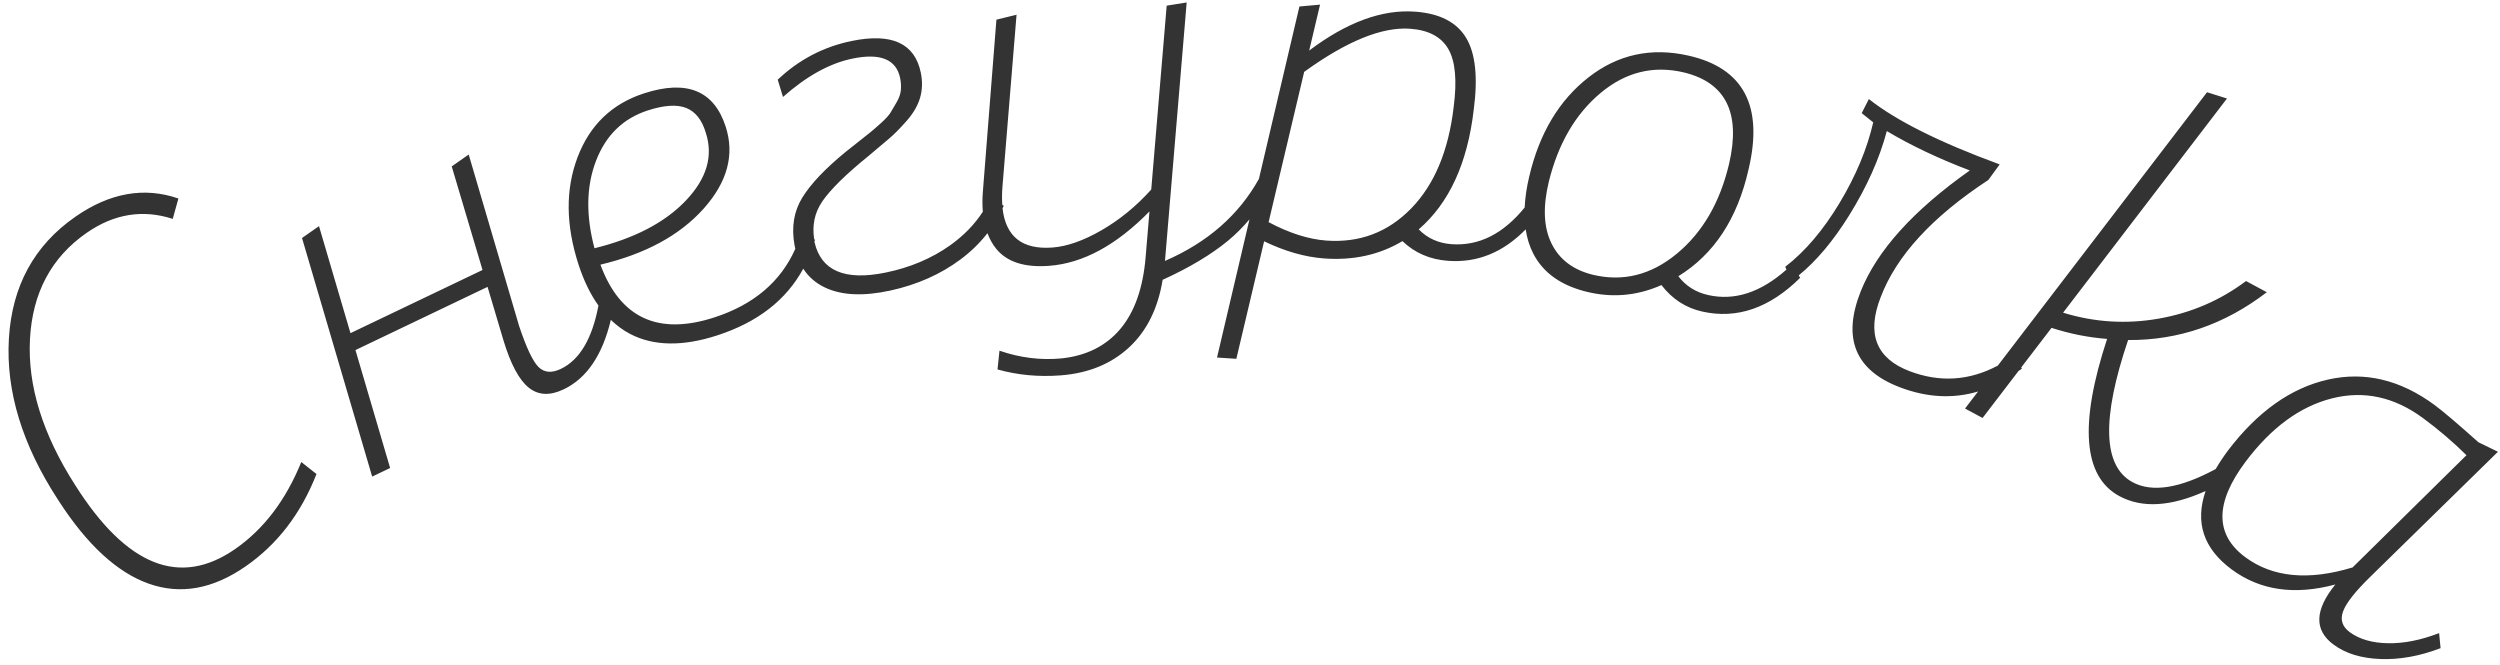 <?xml version="1.0" encoding="utf-8"?>
<!-- Generator: Adobe Illustrator 16.0.0, SVG Export Plug-In . SVG Version: 6.00 Build 0)  -->
<!DOCTYPE svg PUBLIC "-//W3C//DTD SVG 1.1//EN" "http://www.w3.org/Graphics/SVG/1.1/DTD/svg11.dtd">
<svg version="1.1" id="Снегурочка_1_" xmlns="http://www.w3.org/2000/svg" xmlns:xlink="http://www.w3.org/1999/xlink"
	 x="0px" y="0px" width="267px" height="71px" viewBox="0 0 267 71" enable-background="new 0 0 267 71" xml:space="preserve">
<g id="Снегурочка">
	<g>
		<path fill-rule="evenodd" clip-rule="evenodd" fill="#333333" d="M25.119,58.633c-5.913,4.108-11.611,1.833-17.092-6.828
			C4.549,46.38,2.94,41.19,3.2,36.236s2.278-8.743,6.056-11.368c2.923-2.031,5.988-2.528,9.192-1.492l0.606-2.176
			c-3.652-1.261-7.319-0.613-10.998,1.943c-4.402,3.059-6.77,7.396-7.106,13.011c-0.335,5.616,1.423,11.371,5.276,17.267
			c3.054,4.746,6.277,7.719,9.667,8.918c3.391,1.2,6.843,0.579,10.358-1.864c3.383-2.351,5.899-5.634,7.55-9.849l-1.623-1.283
			C30.527,53.414,28.174,56.51,25.119,58.633z M255.032,68.697c-1.692-0.03-3.054-0.426-4.083-1.186
			c-0.806-0.594-1.039-1.338-0.702-2.232c0.336-0.895,1.302-2.119,2.897-3.675l13.637-13.355l-2.084-1.016
			c-2.248-2.006-3.807-3.33-4.676-3.972c-3.669-2.707-7.475-3.613-11.415-2.718c-3.941,0.896-7.488,3.411-10.639,7.548
			c-0.512,0.685-0.953,1.351-1.33,1.999c-3.815,2.062-6.779,2.538-8.877,1.409c-3.17-1.707-3.33-6.768-0.479-15.183
			c5.386,0.038,10.323-1.665,14.813-5.107l-2.219-1.195c-2.747,2.064-5.853,3.401-9.315,4.013c-3.464,0.61-6.871,0.399-10.222-0.633
			l17.503-22.874l-2.13-0.67l-22.344,29.196c-3.04,1.614-6.178,1.827-9.418,0.596c-3.589-1.365-4.619-4.003-3.089-7.915
			c1.678-4.411,5.51-8.581,11.497-12.51l1.209-1.659c-6.422-2.355-11.079-4.684-13.971-6.981l-0.766,1.506
			c0.135,0.095,0.546,0.423,1.231,0.982c-0.65,2.834-1.849,5.706-3.597,8.614s-3.682,5.18-5.8,6.813l0.127,0.303
			c-2.747,2.436-5.535,3.353-8.367,2.713c-1.327-0.3-2.386-0.97-3.176-2.009c3.809-2.339,6.309-6.142,7.498-11.408
			c1.611-6.771-0.529-10.823-6.421-12.153c-3.979-0.899-7.537-0.124-10.674,2.325c-3.137,2.45-5.245,5.972-6.323,10.566
			c-0.284,1.191-0.444,2.3-0.494,3.333c-2.287,2.813-4.891,4.131-7.82,3.915c-1.396-0.104-2.562-0.63-3.493-1.582
			c3.255-2.807,5.215-7.075,5.878-12.802c0.455-3.456,0.18-6.013-0.828-7.672c-1.007-1.658-2.815-2.584-5.424-2.776
			c-3.532-0.261-7.308,1.124-11.325,4.154l1.16-4.904l-2.203,0.198l-4.325,18.411c-2.154,3.87-5.496,6.792-10.033,8.761
			l2.317-27.603l-2.135,0.342l-1.65,19.641c-1.602,1.777-3.367,3.224-5.3,4.34c-1.934,1.116-3.683,1.732-5.246,1.85
			c-3.219,0.243-4.996-1.156-5.334-4.194c0.041-0.087,0.094-0.167,0.132-0.256l-0.159-0.111c-0.044-0.614-0.04-1.283,0.024-2.02
			l1.499-18.28l-2.15,0.523l-1.45,18.408c-0.059,0.755-0.055,1.454-0.001,2.109c-0.885,1.356-2.041,2.552-3.483,3.578
			c-1.977,1.407-4.279,2.38-6.903,2.919c-4.35,0.893-6.879-0.186-7.587-3.237c-0.006-0.031-0.004-0.061-0.011-0.092
			c0.018-0.06,0.043-0.113,0.061-0.174l-0.085-0.046c-0.235-1.485,0.034-2.834,0.852-4.036c0.876-1.286,2.535-2.918,4.979-4.896
			c0.946-0.799,1.678-1.417,2.196-1.854c0.52-0.438,1.136-1.064,1.853-1.88s1.193-1.642,1.433-2.481
			c0.238-0.838,0.263-1.724,0.07-2.656c-0.644-3.135-3.102-4.264-7.372-3.386c-3.018,0.619-5.653,1.998-7.909,4.136l0.563,1.845
			c2.521-2.233,4.997-3.6,7.428-4.099c2.977-0.611,4.672,0.084,5.083,2.085c0.089,0.432,0.114,0.855,0.078,1.272
			c-0.037,0.416-0.184,0.844-0.439,1.285s-0.476,0.813-0.658,1.117s-0.541,0.693-1.074,1.171s-0.902,0.798-1.105,0.958
			c-0.202,0.16-0.646,0.513-1.333,1.057c-0.687,0.545-1.107,0.879-1.265,1.002c-2.202,1.8-3.756,3.436-4.657,4.907
			c-0.902,1.472-1.177,3.172-0.821,5.1c0.021,0.126,0.053,0.242,0.079,0.363c-1.563,3.513-4.437,5.958-8.638,7.324
			c-6.011,1.953-10.068,0.077-12.177-5.632c4.803-1.141,8.477-3.134,11.021-5.979c2.545-2.847,3.329-5.771,2.352-8.777
			c-1.248-3.842-4.155-5.021-8.721-3.537c-3.423,1.112-5.787,3.385-7.09,6.815c-1.304,3.432-1.269,7.258,0.104,11.48
			c0.56,1.722,1.271,3.171,2.123,4.368c-0.67,3.544-2.008,5.802-4.018,6.764c-0.975,0.466-1.766,0.4-2.376-0.196
			c-0.609-0.597-1.305-2.064-2.084-4.401l-5.379-18.298l-1.814,1.267l3.29,11.063l-14.104,6.746l-3.36-11.429l-1.814,1.267
			l7.492,25.481l1.918-0.917l-3.703-12.595l14.109-6.749l1.698,5.711c0.761,2.517,1.652,4.195,2.677,5.033
			c1.025,0.84,2.278,0.905,3.762,0.195c2.464-1.179,4.133-3.662,5.029-7.413c0.638,0.609,1.329,1.124,2.088,1.515
			c2.502,1.291,5.597,1.336,9.287,0.136c4.318-1.403,7.366-3.786,9.175-7.12c0.551,0.856,1.31,1.528,2.293,1.999
			c1.789,0.857,4.129,0.968,7.021,0.334c2.852-0.627,5.341-1.729,7.467-3.311c1.132-0.841,2.088-1.783,2.892-2.812
			c0.234,0.62,0.539,1.177,0.929,1.658c1.146,1.416,3.032,2.025,5.656,1.827c3.618-0.272,7.19-2.209,10.717-5.809
			c-0.044,0.52-0.112,1.318-0.201,2.396c-0.09,1.079-0.159,1.896-0.206,2.454c-0.272,3.31-1.173,5.875-2.699,7.695
			c-1.528,1.819-3.625,2.87-6.291,3.151c-2.231,0.208-4.438-0.066-6.621-0.824l-0.21,2.002c2.131,0.601,4.373,0.813,6.728,0.636
			c2.951-0.223,5.381-1.209,7.289-2.957c1.909-1.748,3.115-4.166,3.62-7.252c2.862-1.299,5.199-2.699,7.011-4.199
			c0.815-0.675,1.563-1.433,2.262-2.253l-3.466,14.754l2.063,0.138l2.968-12.551c2.221,1.069,4.354,1.679,6.402,1.83
			c3.13,0.23,5.92-0.385,8.369-1.85c1.319,1.262,2.941,1.962,4.868,2.104c3.134,0.231,5.894-0.903,8.294-3.358
			c0.143,0.944,0.409,1.804,0.806,2.577c1.082,2.11,3.066,3.491,5.954,4.144c2.652,0.599,5.232,0.342,7.74-0.774
			c1.141,1.488,2.589,2.431,4.344,2.827c3.707,0.837,7.196-0.363,10.471-3.602l-0.154-0.259c1.885-1.538,3.67-3.658,5.355-6.36
			c1.919-3.079,3.271-6.096,4.052-9.051c2.582,1.538,5.536,2.939,8.864,4.205c-6.026,4.256-9.909,8.557-11.646,12.903
			c-1.995,5.019-0.599,8.438,4.188,10.258c2.884,1.097,5.664,1.243,8.344,0.445l-1.395,1.821l1.872,1.008l3.844-5.022
			c0.116-0.083,0.234-0.148,0.35-0.235l-0.06-0.144l3.232-4.224c1.948,0.633,3.927,1.027,5.934,1.182
			c-2.997,9.108-2.558,14.704,1.316,16.791c2.434,1.311,5.503,1.123,9.203-0.546c-1.153,3.354-0.228,6.151,2.799,8.384
			c3.028,2.233,6.714,2.767,11.059,1.597c-2.219,2.738-2.281,4.879-0.188,6.423c1.287,0.95,2.958,1.463,5.016,1.539
			c2.057,0.075,4.193-0.312,6.411-1.161l-0.156-1.606C258.543,68.368,256.725,68.729,255.032,68.697z M63.49,26.514
			c-0.936-3.523-0.877-6.645,0.174-9.363c1.051-2.717,2.89-4.503,5.515-5.356c1.749-0.568,3.119-0.656,4.109-0.264
			c0.99,0.395,1.688,1.281,2.096,2.663c0.805,2.473,0.094,4.881-2.132,7.223C71.027,23.759,67.773,25.458,63.49,26.514z
			 M141.629,25.691c-1.884-0.139-3.932-0.793-6.142-1.964l3.798-16.05c4.551-3.292,8.327-4.828,11.33-4.606
			c1.962,0.146,3.317,0.867,4.067,2.166c0.749,1.299,0.939,3.358,0.571,6.179c-0.547,4.692-2.063,8.311-4.548,10.854
			C148.221,24.815,145.195,25.955,141.629,25.691z M170.119,29.345c-2.099-0.515-3.569-1.626-4.414-3.335
			c-0.845-1.707-0.943-3.903-0.296-6.587c1.003-4.079,2.845-7.24,5.525-9.485c2.681-2.244,5.655-2.977,8.924-2.198
			c4.469,1.092,6.071,4.345,4.808,9.759c-0.973,4.128-2.834,7.326-5.581,9.597C176.337,29.365,173.349,30.115,170.119,29.345z
			 M239.81,59.517c-3.275-2.416-3.271-5.816,0.016-10.203c2.738-3.646,5.813-5.9,9.224-6.766c3.41-0.863,6.651-0.163,9.725,2.104
			c1.683,1.241,3.229,2.563,4.644,3.965l-12.162,11.985C246.543,62.032,242.729,61.67,239.81,59.517z"/>
	</g>
</g>
</svg>

